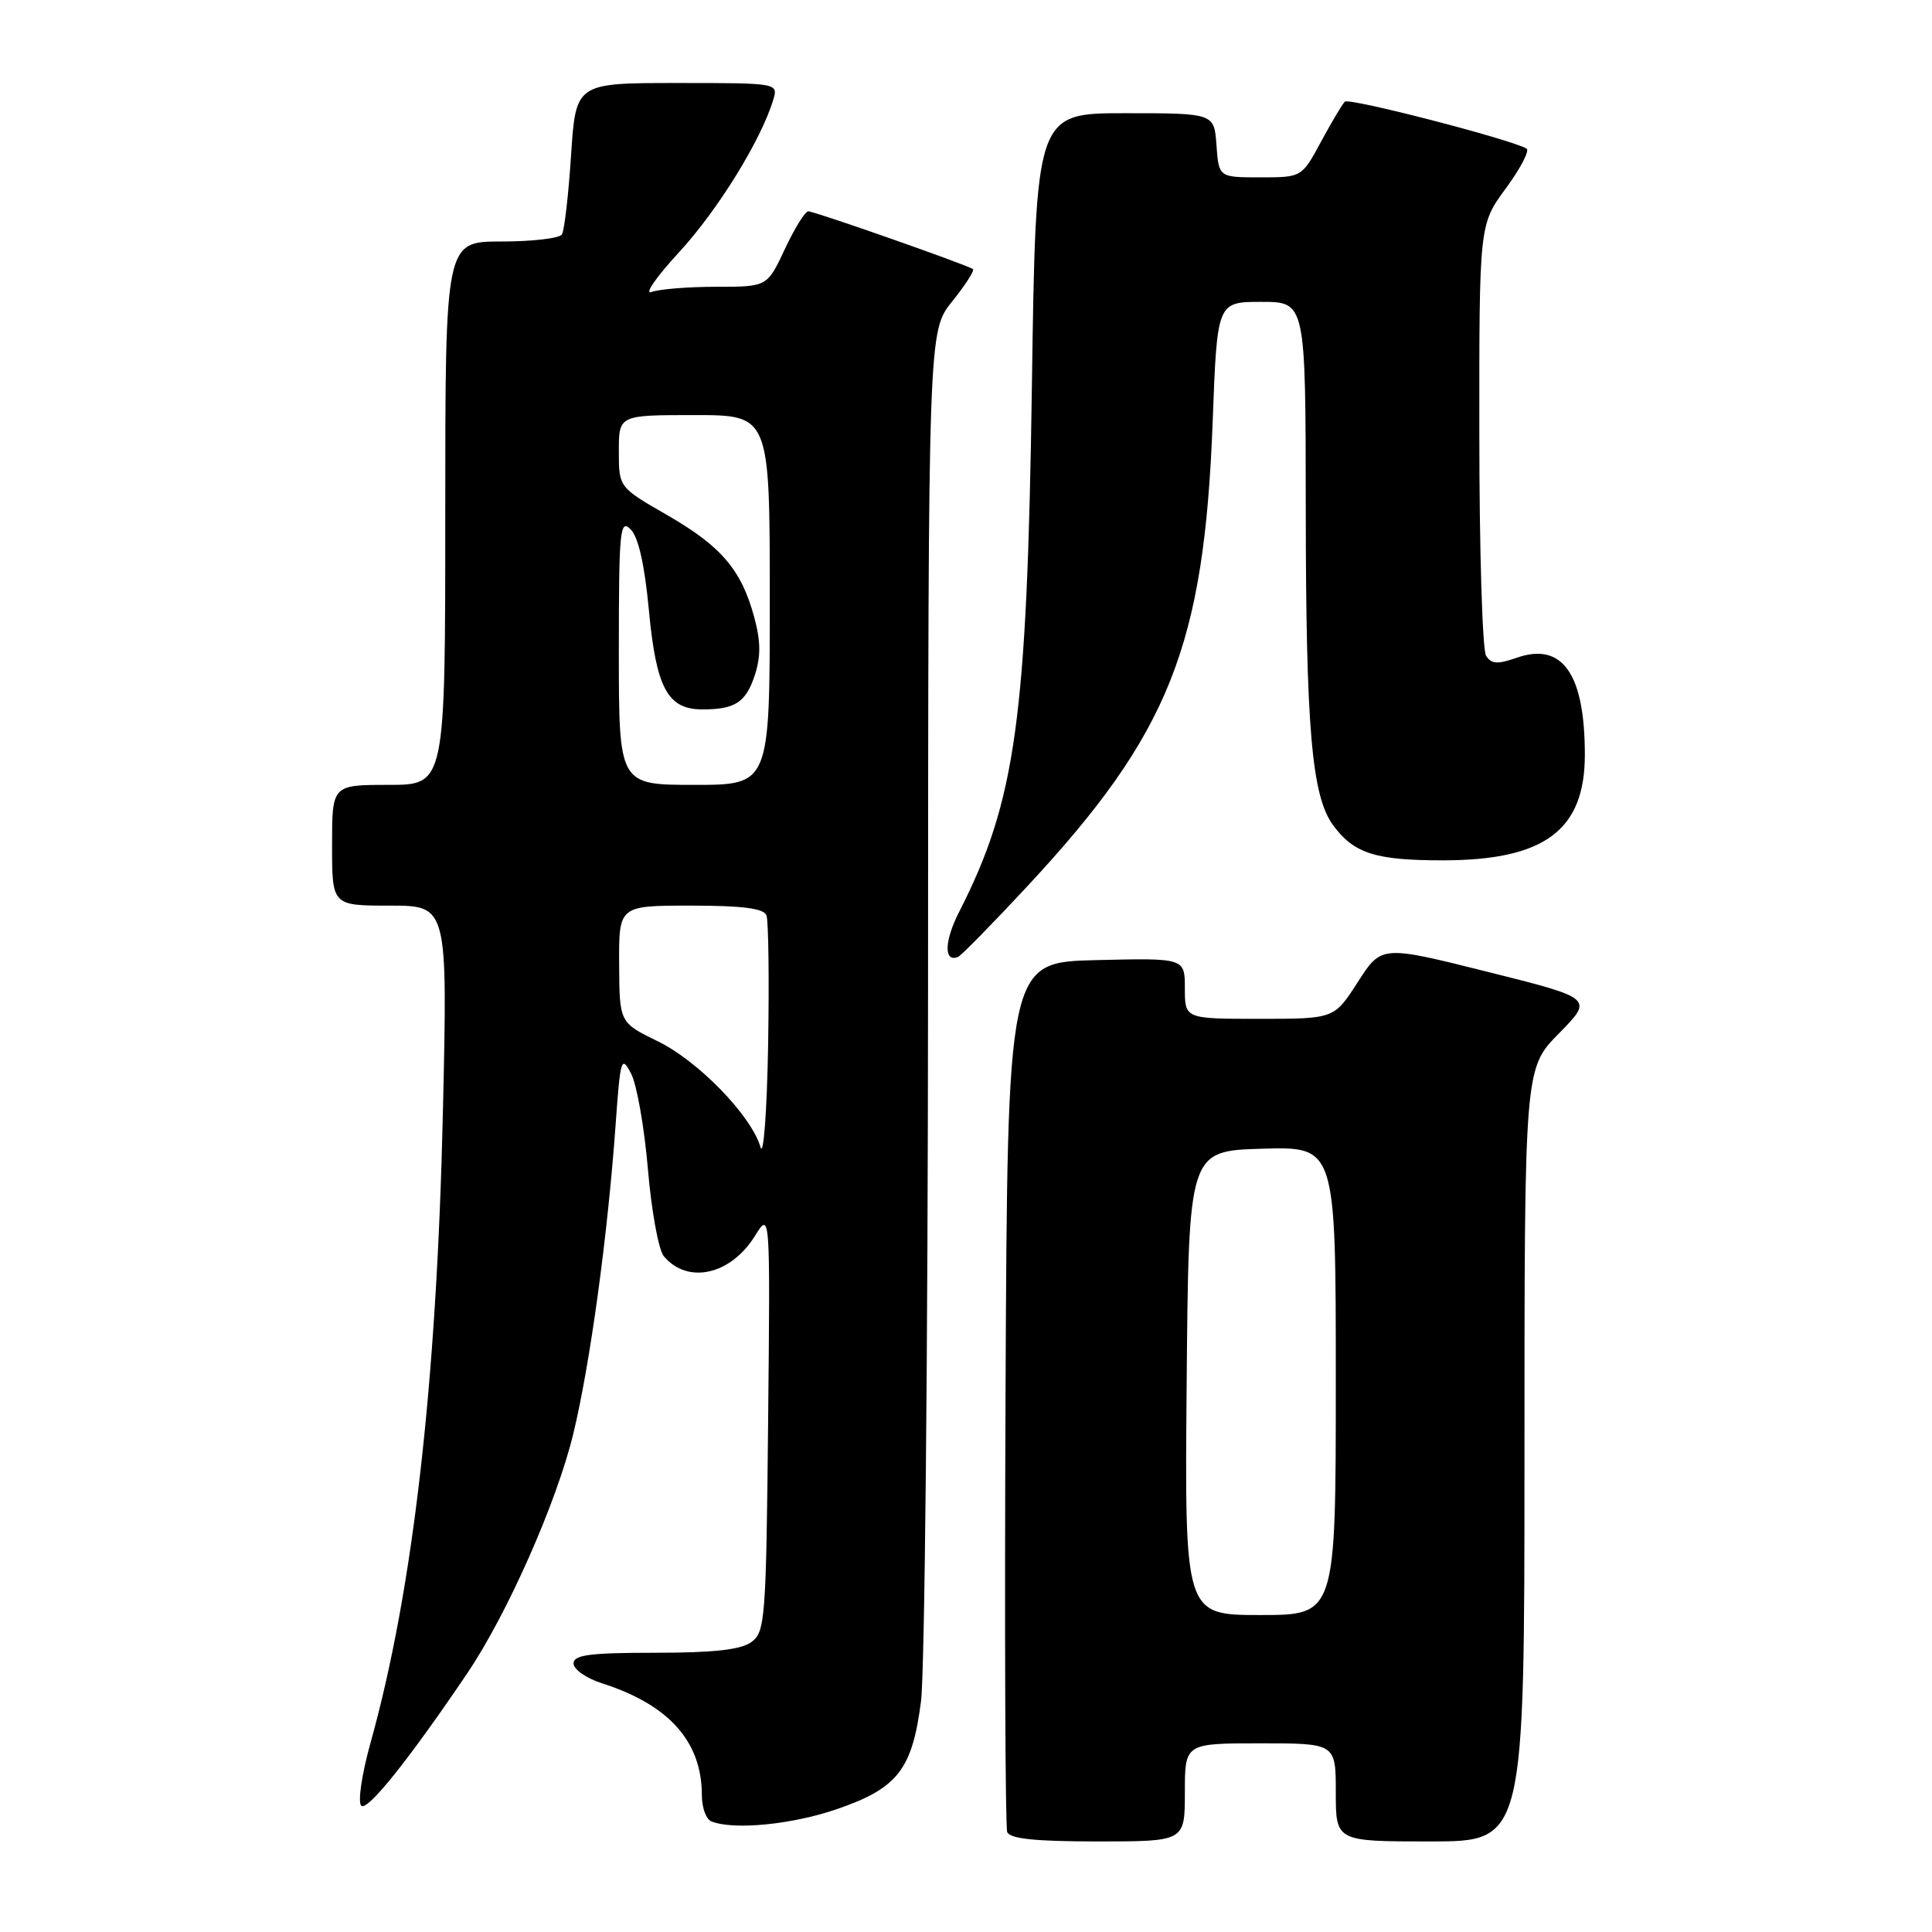 <?xml version="1.0" encoding="UTF-8" standalone="no"?>
<!DOCTYPE svg PUBLIC "-//W3C//DTD SVG 1.1//EN" "http://www.w3.org/Graphics/SVG/1.1/DTD/svg11.dtd" >
<svg xmlns="http://www.w3.org/2000/svg" xmlns:xlink="http://www.w3.org/1999/xlink" version="1.1" viewBox="0 0 256 256">
 <g >
 <path fill="currentColor"
d=" M 157.00 237.50 C 157.00 231.00 157.00 231.00 167.00 231.00 C 177.00 231.00 177.00 231.00 177.00 237.50 C 177.00 244.00 177.00 244.00 189.50 244.00 C 202.00 244.00 202.00 244.00 202.00 192.78 C 202.00 141.57 202.00 141.57 206.57 136.93 C 211.14 132.28 211.14 132.28 197.10 128.77 C 183.05 125.25 183.05 125.25 179.92 130.12 C 176.79 135.00 176.79 135.00 166.90 135.00 C 157.00 135.00 157.00 135.00 157.00 130.97 C 157.00 126.94 157.00 126.94 145.25 127.22 C 133.50 127.50 133.50 127.50 133.24 184.50 C 133.10 215.85 133.20 242.06 133.46 242.75 C 133.80 243.65 137.17 244.00 145.47 244.00 C 157.00 244.00 157.00 244.00 157.00 237.50 Z  M 110.92 239.71 C 118.95 236.95 120.88 234.47 122.04 225.41 C 122.53 221.61 122.95 179.21 122.97 131.19 C 123.00 43.88 123.00 43.88 126.17 39.94 C 127.91 37.77 129.15 35.85 128.92 35.66 C 128.27 35.14 107.94 28.00 107.10 28.00 C 106.68 28.00 105.29 30.25 104.00 33.00 C 101.66 38.00 101.66 38.00 94.91 38.00 C 91.20 38.00 87.34 38.31 86.33 38.69 C 85.32 39.06 86.97 36.68 90.00 33.40 C 95.10 27.86 100.85 18.56 102.45 13.25 C 103.13 11.00 103.13 11.00 89.72 11.00 C 76.30 11.00 76.30 11.00 75.67 20.56 C 75.33 25.82 74.78 30.54 74.46 31.06 C 74.14 31.58 70.53 32.00 66.44 32.00 C 59.00 32.00 59.00 32.00 59.00 68.00 C 59.00 104.00 59.00 104.00 51.50 104.00 C 44.00 104.00 44.00 104.00 44.00 112.00 C 44.00 120.00 44.00 120.00 51.66 120.00 C 59.31 120.00 59.31 120.00 58.69 147.25 C 57.87 183.30 54.73 210.74 49.09 230.96 C 47.94 235.08 47.39 238.79 47.87 239.27 C 48.66 240.06 54.22 233.11 61.94 221.68 C 67.23 213.84 73.78 199.03 75.97 189.96 C 78.20 180.71 80.51 163.82 81.57 149.06 C 82.20 140.24 82.33 139.79 83.62 142.25 C 84.38 143.70 85.38 149.39 85.85 154.91 C 86.32 160.42 87.26 165.60 87.94 166.43 C 91.08 170.22 96.81 168.96 100.03 163.77 C 102.06 160.50 102.06 160.50 101.78 188.33 C 101.52 214.55 101.39 216.25 99.56 217.58 C 98.17 218.60 94.56 219.00 86.81 219.00 C 78.13 219.00 76.00 219.28 76.00 220.42 C 76.00 221.20 77.69 222.38 79.75 223.04 C 88.65 225.89 93.00 230.76 93.00 237.88 C 93.00 239.51 93.56 241.06 94.25 241.34 C 97.19 242.53 104.96 241.77 110.92 239.71 Z  M 136.13 117.43 C 154.98 97.17 159.57 85.63 160.69 55.75 C 161.28 40.00 161.28 40.00 167.14 40.00 C 173.00 40.00 173.00 40.00 173.02 67.25 C 173.04 96.66 173.81 105.52 176.67 109.38 C 179.41 113.09 182.26 114.00 191.15 114.00 C 204.65 114.00 210.00 110.03 210.00 100.01 C 210.00 89.28 207.03 85.05 200.99 87.15 C 198.43 88.05 197.61 87.99 196.91 86.89 C 196.43 86.12 196.02 72.96 196.02 57.63 C 196.00 29.77 196.00 29.77 199.53 24.96 C 201.47 22.32 202.71 19.95 202.28 19.69 C 200.22 18.47 178.75 12.92 178.20 13.47 C 177.85 13.81 176.43 16.21 175.03 18.80 C 172.49 23.50 172.49 23.50 167.00 23.50 C 161.50 23.50 161.50 23.50 161.19 19.25 C 160.89 15.00 160.89 15.00 149.07 15.00 C 137.25 15.00 137.25 15.00 136.73 51.25 C 136.09 95.32 134.60 106.11 127.09 120.83 C 125.12 124.69 125.04 127.56 126.94 126.80 C 127.35 126.64 131.49 122.42 136.13 117.43 Z  M 157.24 183.25 C 157.50 152.50 157.50 152.50 167.25 152.21 C 177.00 151.93 177.00 151.93 177.00 182.96 C 177.00 214.00 177.00 214.00 166.99 214.00 C 156.97 214.00 156.97 214.00 157.24 183.25 Z  M 100.77 152.00 C 99.55 147.83 92.53 140.59 87.15 137.97 C 82.08 135.50 82.08 135.50 82.04 127.75 C 82.00 120.00 82.00 120.00 91.53 120.00 C 98.39 120.00 101.20 120.36 101.56 121.29 C 101.83 122.00 101.93 129.76 101.78 138.54 C 101.62 147.34 101.17 153.38 100.77 152.00 Z  M 82.00 86.29 C 82.00 70.22 82.15 68.72 83.56 70.14 C 84.60 71.17 85.42 74.85 85.99 80.94 C 86.96 91.20 88.47 94.00 93.07 94.00 C 97.40 94.00 98.82 93.08 100.01 89.48 C 100.82 87.01 100.81 85.00 99.95 81.82 C 98.25 75.52 95.60 72.40 88.42 68.26 C 82.00 64.57 82.00 64.57 82.00 59.79 C 82.00 55.00 82.00 55.00 92.00 55.00 C 102.00 55.00 102.00 55.00 102.00 79.50 C 102.00 104.00 102.00 104.00 92.00 104.00 C 82.00 104.00 82.00 104.00 82.00 86.29 Z "/>
</g>
</svg>